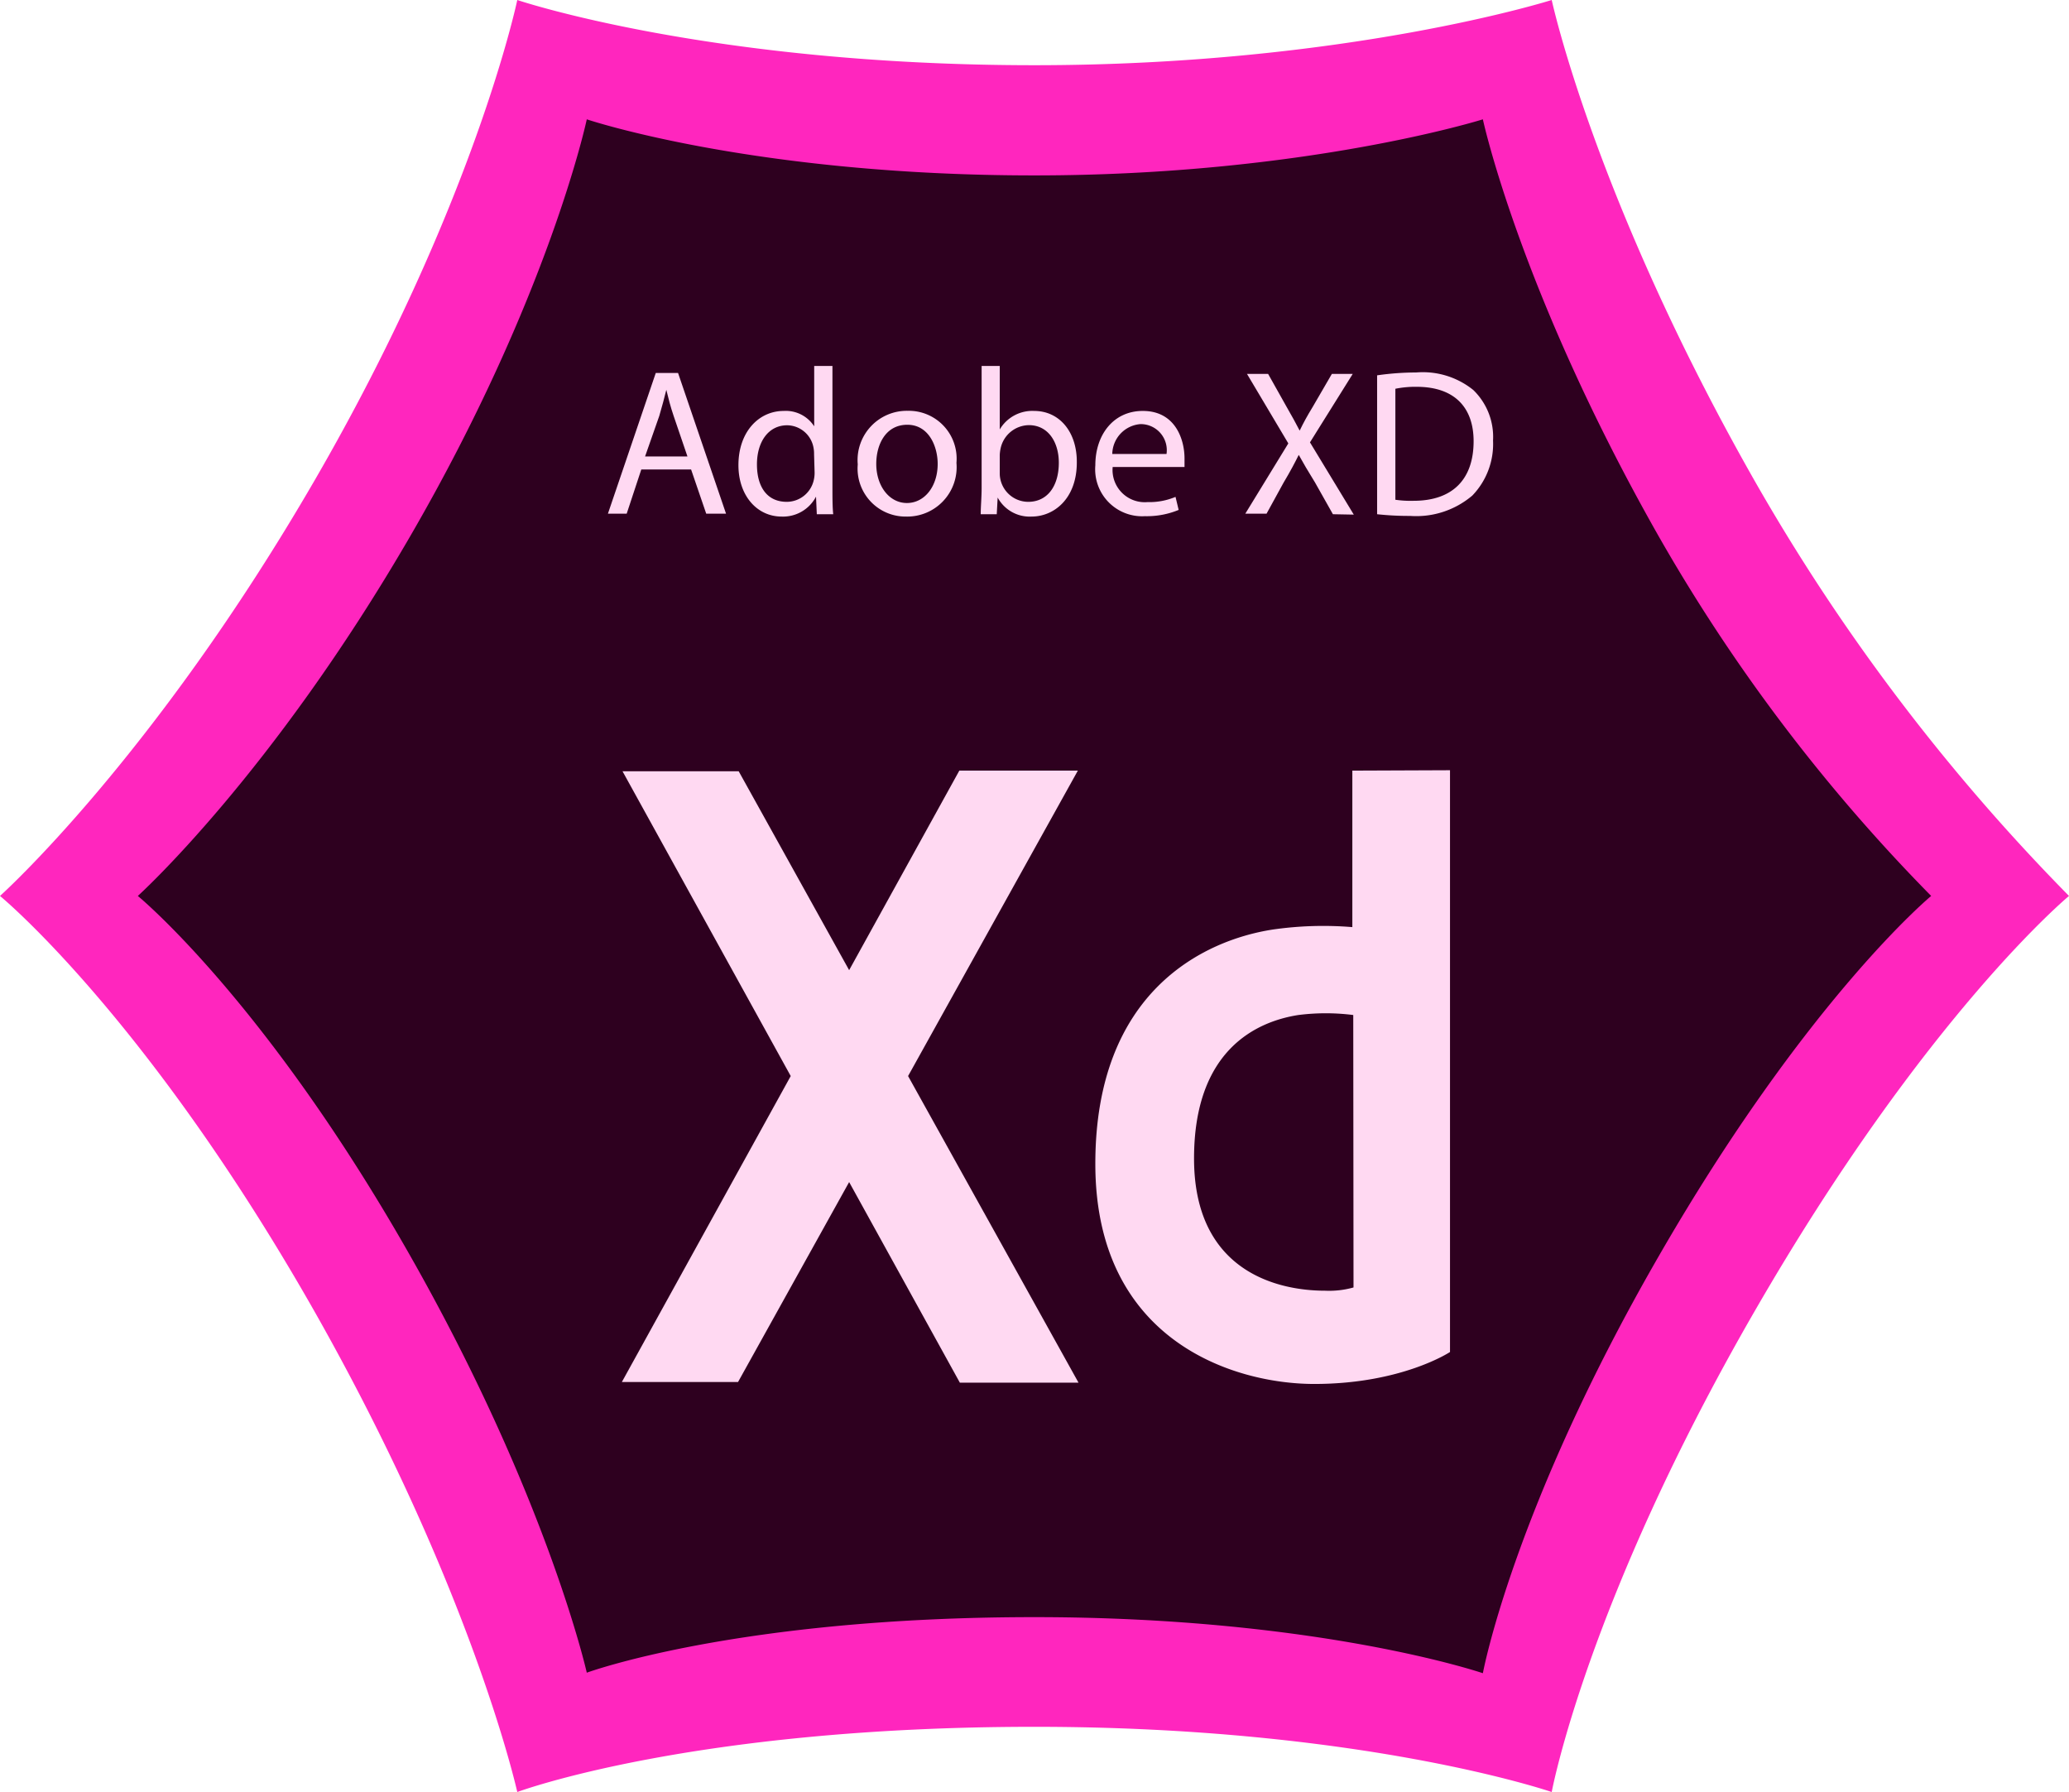 <svg xmlns="http://www.w3.org/2000/svg" width="158.67" height="137.41" viewBox="0 0 158.67 137.41">
  <defs>
    <style>
      .cls-1 {
        fill: #ff26be;
      }

      .cls-2 {
        fill: #2e001f;
      }

      .cls-3 {
        fill: #ffd9f2;
      }
    </style>
  </defs>
  <g id="Calque_2" data-name="Calque 2">
    <g id="profil_icons">
      <g id="adobe_xD" data-name="adobe xD">
        <path class="cls-1" d="M119,0S103.24,5,79.33,5C54.44,5,39.67,0,39.67,0S36.42,15.62,24.13,36.83C11.74,58.2,0,68.7,0,68.7s11.27,9.24,24.13,31.88C36.27,122,39.67,137.41,39.67,137.41s13.37-5,39.66-5c25.17,0,39.67,5,39.67,5s2.68-14.54,15.54-36.83C147.68,77.8,158.67,68.7,158.67,68.7a154.1,154.1,0,0,1-24.13-31.87C122.28,15.26,119,0,119,0Z"/>
        <path class="cls-2" d="M113.72,9.15s-13.67,4.3-34.39,4.3C57.76,13.45,45,9.15,45,9.15S42.14,22.69,31.48,41.08,10.57,68.7,10.57,68.7s9.77,8,20.91,27.63C42,114.86,45,128.26,45,128.26S56.54,124,79.33,124c21.82,0,34.39,4.3,34.39,4.3s2.32-12.61,13.46-31.93C138.57,76.59,148.1,68.7,148.1,68.7a133.63,133.63,0,0,1-20.92-27.62C116.56,22.37,113.72,9.15,113.72,9.15Z"/>
        <g>
          <path class="cls-3" d="M49.18,36l-1.12,3.39H46.62l3.67-10.79H52l3.68,10.79H54.16L53,36ZM52.72,35l-1.06-3.11c-.24-.7-.4-1.34-.56-2h0c-.16.64-.33,1.3-.54,2L49.47,35Z"/>
          <path class="cls-3" d="M63.84,28.06v9.37c0,.69,0,1.47.06,2H62.64l-.06-1.35h0a2.85,2.85,0,0,1-2.64,1.53c-1.87,0-3.31-1.59-3.31-3.94,0-2.58,1.58-4.16,3.47-4.16a2.59,2.59,0,0,1,2.34,1.18h0V28.06Zm-1.41,6.78a2.45,2.45,0,0,0-.06-.6,2.08,2.08,0,0,0-2-1.63c-1.45,0-2.32,1.28-2.32,3s.77,2.87,2.29,2.87a2.13,2.13,0,0,0,2.07-1.68,2.38,2.38,0,0,0,.06-.61Z"/>
          <path class="cls-3" d="M73.35,35.49a3.79,3.79,0,0,1-3.86,4.12,3.68,3.68,0,0,1-3.71-4,3.78,3.78,0,0,1,3.84-4.11A3.67,3.67,0,0,1,73.35,35.49Zm-6.15.08c0,1.7,1,3,2.35,3s2.36-1.27,2.36-3c0-1.31-.66-3-2.33-3S67.2,34.1,67.2,35.57Z"/>
          <path class="cls-3" d="M75.21,39.43c0-.53.07-1.31.07-2V28.06h1.39v4.87h0a2.9,2.9,0,0,1,2.64-1.42c1.93,0,3.29,1.6,3.27,3.95,0,2.77-1.74,4.15-3.47,4.15a2.79,2.79,0,0,1-2.6-1.46h0l-.07,1.28Zm1.46-3.11a2.19,2.19,0,0,0,2.18,2.16c1.47,0,2.35-1.2,2.35-3,0-1.56-.8-2.88-2.3-2.88a2.25,2.25,0,0,0-2.15,1.72,3,3,0,0,0-.08.58Z"/>
          <path class="cls-3" d="M85.33,35.81A2.47,2.47,0,0,0,88,38.5a5.19,5.19,0,0,0,2.15-.4l.24,1a6.39,6.39,0,0,1-2.58.48A3.6,3.6,0,0,1,84,35.68c0-2.33,1.38-4.17,3.64-4.17,2.52,0,3.2,2.22,3.2,3.64,0,.29,0,.52,0,.66Zm4.13-1a2,2,0,0,0-2-2.29,2.34,2.34,0,0,0-2.16,2.29Z"/>
          <path class="cls-3" d="M102.22,39.43,100.85,37c-.56-.91-.91-1.5-1.25-2.12h0c-.31.62-.61,1.2-1.17,2.14l-1.3,2.37H95.5L98.8,34l-3.17-5.33h1.62l1.42,2.53c.4.7.71,1.25,1,1.82h0c.31-.64.58-1.13,1-1.82l1.47-2.53h1.6l-3.28,5.25,3.36,5.54Z"/>
          <path class="cls-3" d="M105.61,28.78a21.2,21.2,0,0,1,3-.22,6.16,6.16,0,0,1,4.37,1.34,5,5,0,0,1,1.52,3.88A5.69,5.69,0,0,1,112.91,38a6.64,6.64,0,0,1-4.77,1.56,22.56,22.56,0,0,1-2.53-.13Zm1.4,9.54a8.06,8.06,0,0,0,1.4.08c3,0,4.6-1.66,4.6-4.57,0-2.55-1.43-4.17-4.37-4.17a7.75,7.75,0,0,0-1.63.15Z"/>
        </g>
        <polygon class="cls-3" points="82.71 106.02 69.64 82.51 82.66 59.09 73.57 59.09 65.12 74.39 56.65 59.14 47.74 59.14 60.64 82.51 47.69 105.97 56.6 105.97 65.12 90.64 73.61 106.02 82.71 106.02"/>
        <path class="cls-3" d="M103.71,59.09v12a27.13,27.13,0,0,0-6.13.19C92.34,72.1,84,76,84,89.24c0,13.59,10.64,16.88,16.79,16.88,6.72,0,10.41-2.45,10.41-2.45V59.06Zm.09,39.63a6.87,6.87,0,0,1-2.17.25c-3.79,0-10.06-1.57-10.06-10.14,0-8.32,4.79-10.5,8-11a16.64,16.64,0,0,1,4.21,0Z"/>
      </g>
    </g>
  </g>
</svg>
